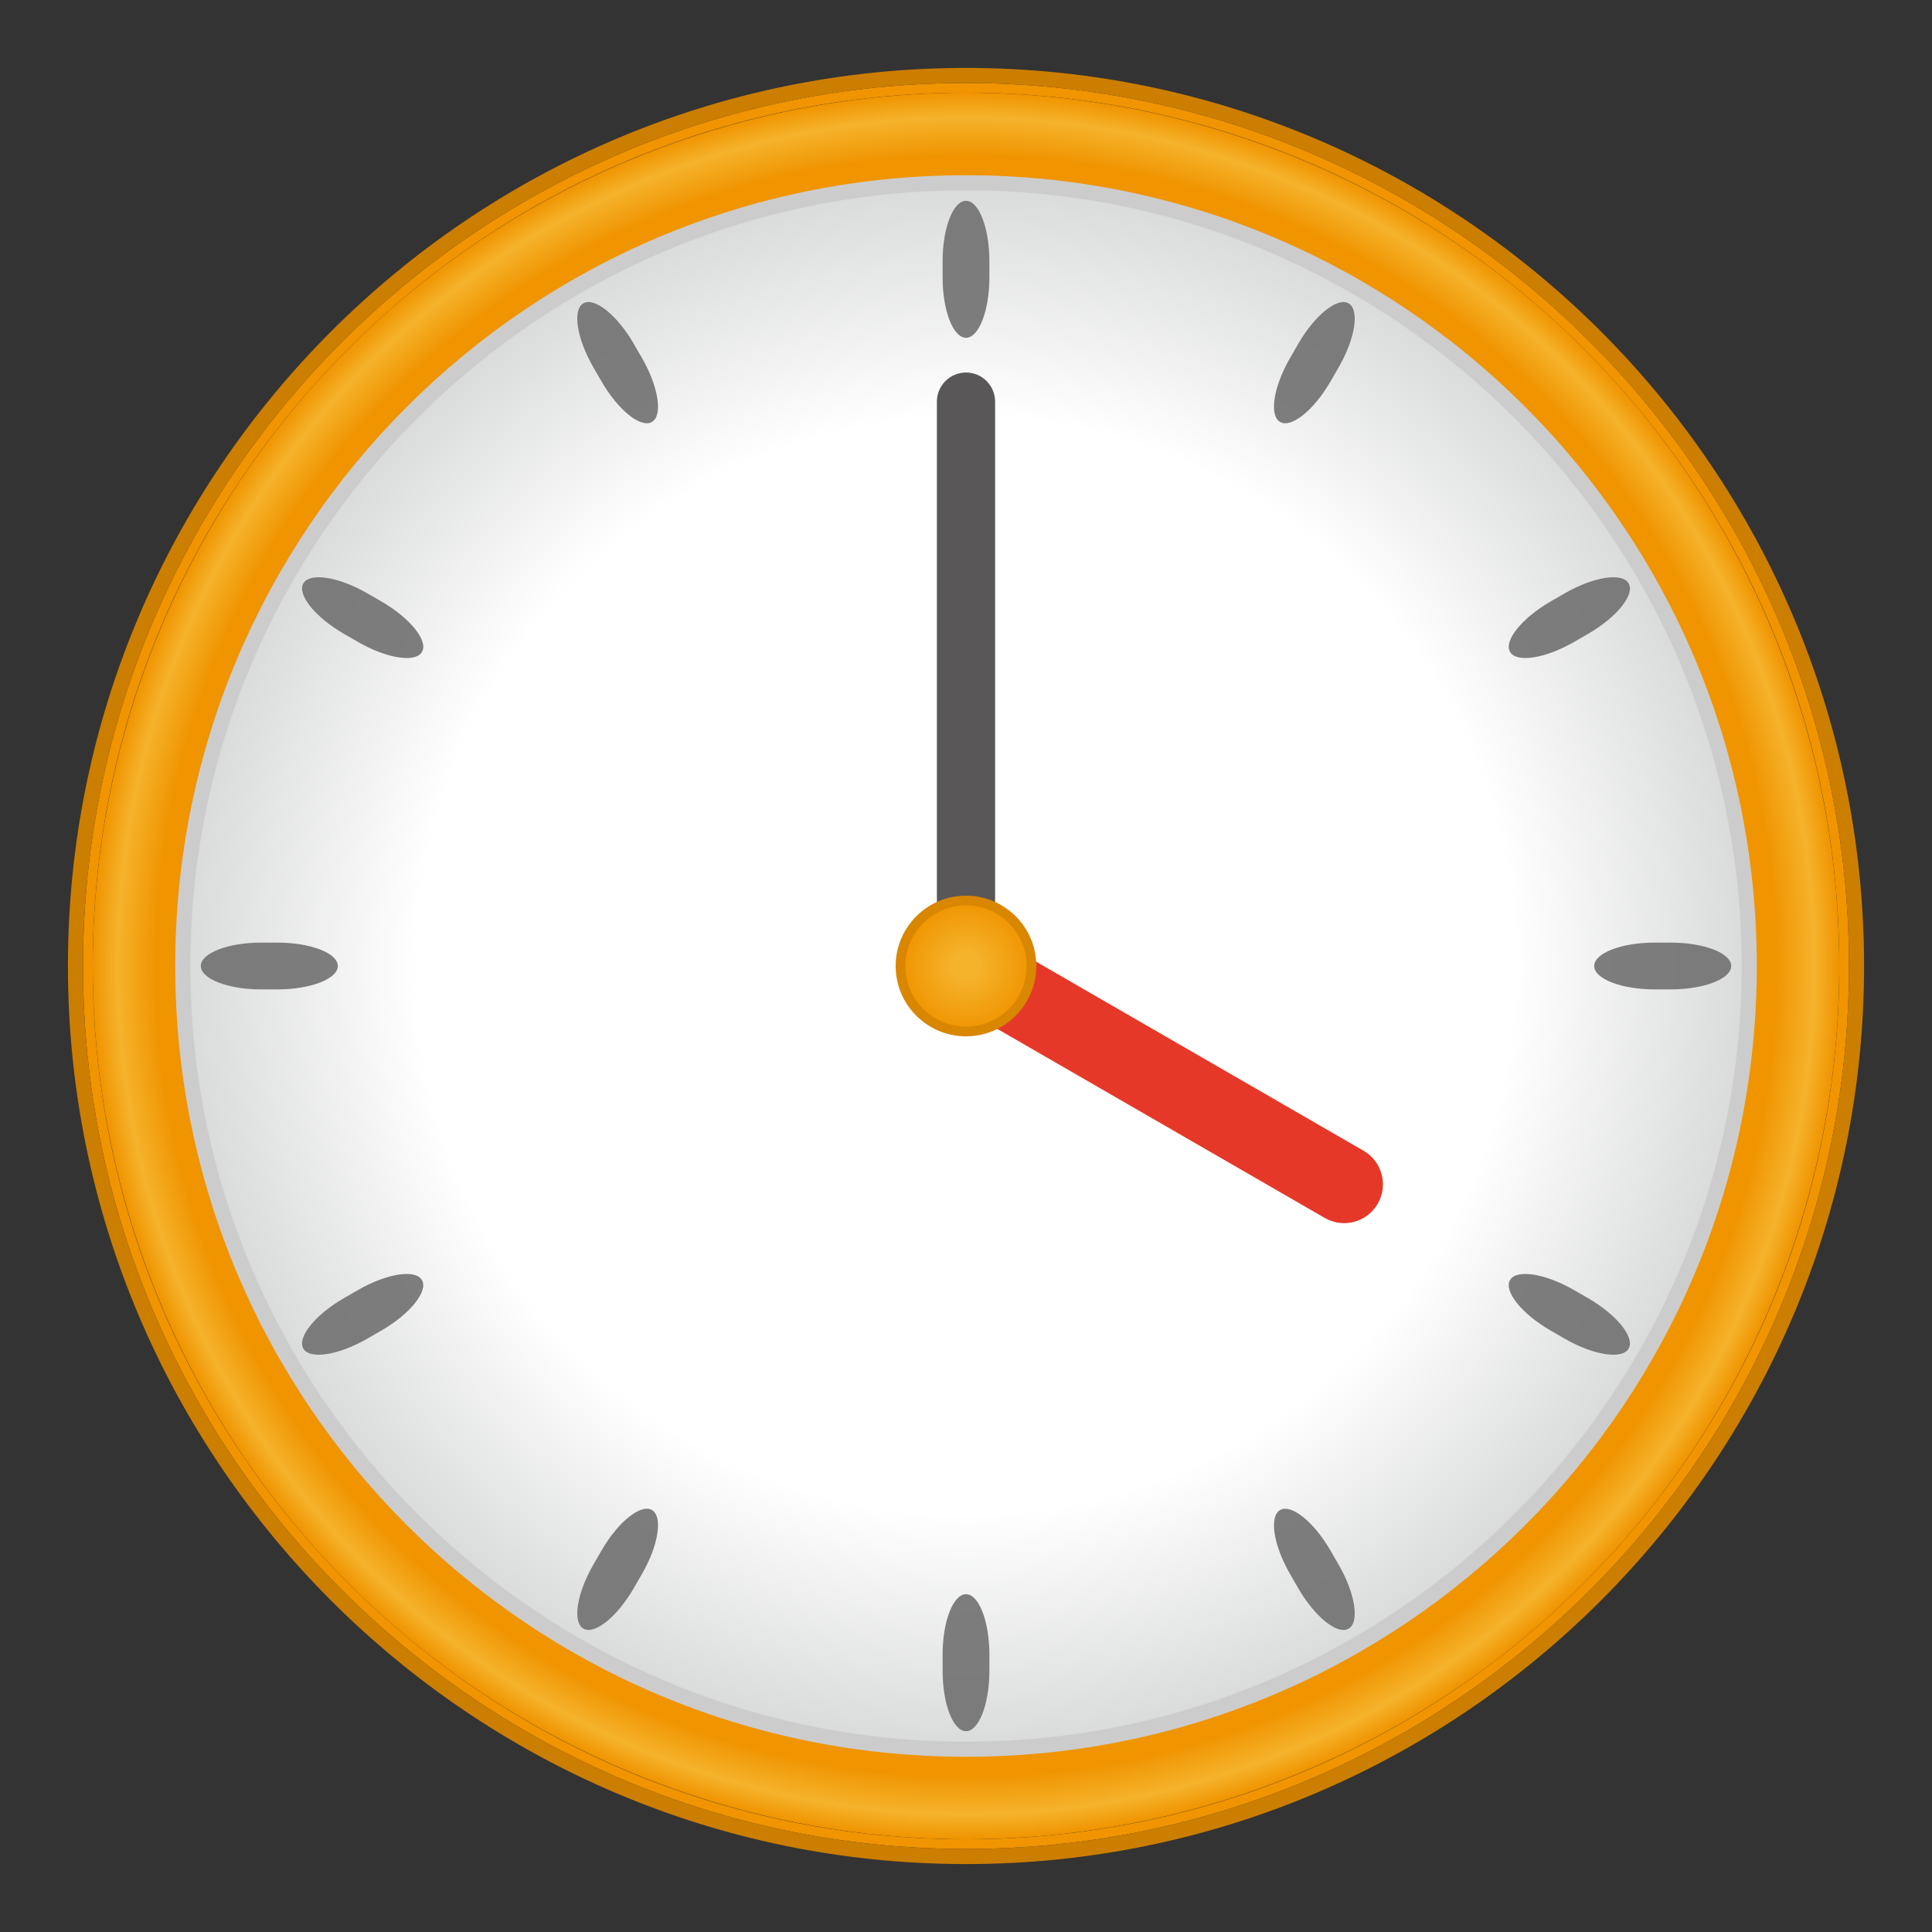 <?xml version="1.0" encoding="UTF-8" standalone="no"?>
<!-- Generator: Adobe Illustrator 18.0.0, SVG Export Plug-In . SVG Version: 6.00 Build 0)  -->

<svg
   xmlns:dc="http://purl.org/dc/elements/1.1/"
   xmlns:cc="http://creativecommons.org/ns#"
   xmlns:rdf="http://www.w3.org/1999/02/22-rdf-syntax-ns#"
   xmlns:svg="http://www.w3.org/2000/svg"
   xmlns="http://www.w3.org/2000/svg"
   xmlns:sodipodi="http://sodipodi.sourceforge.net/DTD/sodipodi-0.dtd"
   xmlns:inkscape="http://www.inkscape.org/namespaces/inkscape"
   version="1.1"
   id="レイヤー_1"
   x="0px"
   y="0px"
   width="64px"
   height="64px"
   viewBox="0 0 64 64"
   style="enable-background:new 0 0 64 64;"
   xml:space="preserve"
   inkscape:version="0.48.5 r10040"
   sodipodi:docname="clock4.svg"><rect x="0" y="0" width="64" height="64" fill="#333333" stroke="none"/><defs
     id="defs110" /><sodipodi:namedview
     pagecolor="#ffffff"
     bordercolor="#666666"
     borderopacity="1"
     objecttolerance="10"
     gridtolerance="10"
     guidetolerance="10"
     inkscape:pageopacity="0"
     inkscape:pageshadow="2"
     inkscape:window-width="640"
     inkscape:window-height="480"
     id="namedview108" /><g
     id="g3"><g
       id="g5"><radialGradient
         id="SVGID_1_"
         cx="32"
         cy="32"
         r="28.929"
         gradientUnits="userSpaceOnUse"><stop
           offset="0.927"
           style="stop-color:#F09400"
           id="stop8" /><stop
           offset="0.972"
           style="stop-color:#F5B32C"
           id="stop10" /><stop
           offset="1"
           style="stop-color:#F09400"
           id="stop12" /></radialGradient><circle
         style="fill:url(#SVGID_1_);"
         cx="32"
         cy="32"
         r="28.929"
         id="circle14" /><path
         style="fill:#F09400;"
         d="M32,3.071C47.977,3.071,60.929,16.023,60.929,32    S47.977,60.929,32,60.929S3.071,47.977,3.071,32S16.023,3.071,32,3.071 M32,2.75    C15.871,2.75,2.75,15.871,2.75,32S15.871,61.25,32,61.25S61.25,48.129,61.25,32S48.129,2.75,32,2.75L32,2.75z"
         id="path16" /></g></g><g
     id="g18"><radialGradient
       id="SVGID_2_"
       cx="32"
       cy="32"
       r="25.946"
       gradientUnits="userSpaceOnUse"><stop
         offset="0.7"
         style="stop-color:#FFFFFF"
         id="stop21" /><stop
         offset="1"
         style="stop-color:#D9DADA"
         id="stop23" /></radialGradient><path
       style="fill:url(#SVGID_2_);"
       d="M32,57.946C17.693,57.946,6.054,46.307,6.054,32   S17.693,6.054,32,6.054S57.946,17.693,57.946,32S46.307,57.946,32,57.946z"
       id="path25" /><path
       style="fill:#CCCCCC;"
       d="M32,6.304c14.169,0,25.696,11.527,25.696,25.696   c0,14.169-11.527,25.696-25.696,25.696c-14.169,0-25.696-11.527-25.696-25.696   C6.304,17.831,17.831,6.304,32,6.304 M32,5.804   c-14.468,0-26.196,11.729-26.196,26.196S17.532,58.196,32,58.196   s26.196-11.729,26.196-26.196S46.468,5.804,32,5.804L32,5.804z"
       id="path27" /></g><g
     style="opacity:0.9;"
     id="g29"><g
       id="g31"><path
         style="fill:#717071;"
         d="M32.775,9.19c0,1.1-0.349,2-0.775,2s-0.775-0.9-0.775-2    V8.652C31.225,7.552,31.574,6.652,32,6.652s0.775,0.9,0.775,2V9.19z"
         id="path33" /></g><g
       id="g35"><path
         style="fill:#717071;"
         d="M21.266,11.859c0.55,0.953,0.698,1.906,0.329,2.119    c-0.369,0.213-1.121-0.392-1.671-1.345l-0.269-0.466    c-0.55-0.953-0.698-1.906-0.329-2.119c0.369-0.213,1.121,0.392,1.671,1.345    L21.266,11.859z"
         id="path37" /></g><g
       id="g39"><path
         style="fill:#717071;"
         d="M12.634,19.924c0.953,0.55,1.558,1.302,1.345,1.671    c-0.213,0.369-1.167,0.221-2.119-0.329l-0.466-0.269    c-0.953-0.55-1.558-1.302-1.345-1.671c0.213-0.369,1.167-0.221,2.119,0.329    L12.634,19.924z"
         id="path41" /></g><g
       id="g43"><path
         style="fill:#717071;"
         d="M9.19,31.225c1.1,0,2,0.349,2,0.775s-0.9,0.775-2,0.775    H8.652C7.552,32.775,6.652,32.426,6.652,32s0.9-0.775,2-0.775H9.19z"
         id="path45" /></g><g
       id="g47"><path
         style="fill:#717071;"
         d="M11.859,42.734c0.953-0.55,1.906-0.698,2.119-0.329    c0.213,0.369-0.392,1.121-1.345,1.671l-0.466,0.269    c-0.953,0.55-1.906,0.698-2.119,0.329c-0.213-0.369,0.392-1.121,1.345-1.671    L11.859,42.734z"
         id="path49" /></g><g
       id="g51"><path
         style="fill:#717071;"
         d="M19.924,51.366c0.55-0.953,1.302-1.558,1.671-1.345    c0.369,0.213,0.221,1.167-0.329,2.119l-0.269,0.466    c-0.55,0.953-1.302,1.558-1.671,1.345c-0.369-0.213-0.221-1.167,0.329-2.119    L19.924,51.366z"
         id="path53" /></g><g
       id="g55"><path
         style="fill:#717071;"
         d="M31.225,54.81c0-1.1,0.349-2,0.775-2s0.775,0.9,0.775,2    v0.538c0,1.1-0.349,2-0.775,2s-0.775-0.9-0.775-2V54.81z"
         id="path57" /></g><g
       id="g59"><path
         style="fill:#717071;"
         d="M42.734,52.141c-0.55-0.953-0.698-1.906-0.329-2.119    c0.369-0.213,1.121,0.392,1.671,1.345l0.269,0.466    c0.55,0.953,0.698,1.906,0.329,2.119c-0.369,0.213-1.121-0.392-1.671-1.345    L42.734,52.141z"
         id="path61" /></g><g
       id="g63"><path
         style="fill:#717071;"
         d="M51.366,44.076c-0.953-0.55-1.558-1.302-1.345-1.671    c0.213-0.369,1.167-0.221,2.119,0.329l0.466,0.269    c0.953,0.55,1.558,1.302,1.345,1.671c-0.213,0.369-1.167,0.221-2.119-0.329    L51.366,44.076z"
         id="path65" /></g><g
       id="g67"><path
         style="fill:#717071;"
         d="M54.81,32.775c-1.1,0-2-0.349-2-0.775s0.9-0.775,2-0.775    h0.538c1.1,0,2,0.349,2,0.775s-0.9,0.775-2,0.775H54.81z"
         id="path69" /></g><g
       id="g71"><path
         style="fill:#717071;"
         d="M52.141,21.266c-0.953,0.55-1.906,0.698-2.119,0.329    c-0.213-0.369,0.392-1.121,1.345-1.671l0.466-0.269    c0.953-0.55,1.906-0.698,2.119-0.329c0.213,0.369-0.392,1.121-1.345,1.671    L52.141,21.266z"
         id="path73" /></g><g
       id="g75"><path
         style="fill:#717071;"
         d="M44.076,12.634c-0.55,0.953-1.302,1.558-1.671,1.345    c-0.369-0.213-0.221-1.167,0.329-2.119l0.269-0.466    c0.55-0.953,1.302-1.558,1.671-1.345c0.369,0.213,0.221,1.167-0.329,2.119    L44.076,12.634z"
         id="path77" /></g></g><path
     style="fill:#E53828;"
     d="M43.884,40.346l-12.526-7.232  c-0.615-0.355-0.826-1.141-0.471-1.756c0.355-0.615,1.142-0.826,1.756-0.471  l12.526,7.232c0.615,0.355,0.826,1.141,0.471,1.756S44.499,40.701,43.884,40.346z"
     id="path79" /><path
     style="fill:#595757;"
     d="M32,32.964c-0.532,0-0.964-0.432-0.964-0.964V13.304  c0-0.532,0.432-0.964,0.964-0.964c0.532,0,0.964,0.432,0.964,0.964V32  C32.964,32.532,32.532,32.964,32,32.964z"
     id="path81" /><g
     id="g83"><radialGradient
       id="SVGID_3_"
       cx="32"
       cy="32"
       r="2.17"
       gradientUnits="userSpaceOnUse"><stop
         offset="0.2"
         style="stop-color:#F5B32C"
         id="stop86" /><stop
         offset="1"
         style="stop-color:#F09400"
         id="stop88" /></radialGradient><circle
       style="fill:url(#SVGID_3_);"
       cx="32"
       cy="32"
       r="2.17"
       id="circle90" /><path
       style="fill:#D98600;"
       d="M32,34.33c-1.285,0-2.33-1.045-2.33-2.33   c0-1.285,1.045-2.33,2.33-2.33c1.285,0,2.33,1.045,2.33,2.33   C34.33,33.285,33.285,34.33,32,34.33z M32,29.991c-1.107,0-2.009,0.901-2.009,2.009   c0,1.107,0.901,2.009,2.009,2.009c1.107,0,2.009-0.902,2.009-2.009   C34.009,30.893,33.107,29.991,32,29.991z"
       id="path92" /></g><path
     style="fill:#CC7E00;"
     d="M32,2.75c16.129,0,29.25,13.121,29.25,29.25c0,16.129-13.121,29.25-29.25,29.25  C15.872,61.25,2.75,48.129,2.75,32C2.75,15.871,15.872,2.75,32,2.75 M32,2.25C15.596,2.25,2.25,15.596,2.25,32  S15.596,61.75,32,61.75S61.75,48.404,61.75,32S48.404,2.25,32,2.25L32,2.25z"
     id="path94" /><g
     id="g96" /><g
     id="g98" /><g
     id="g100" /><g
     id="g102" /><g
     id="g104" /><g
     id="g106" /></svg>